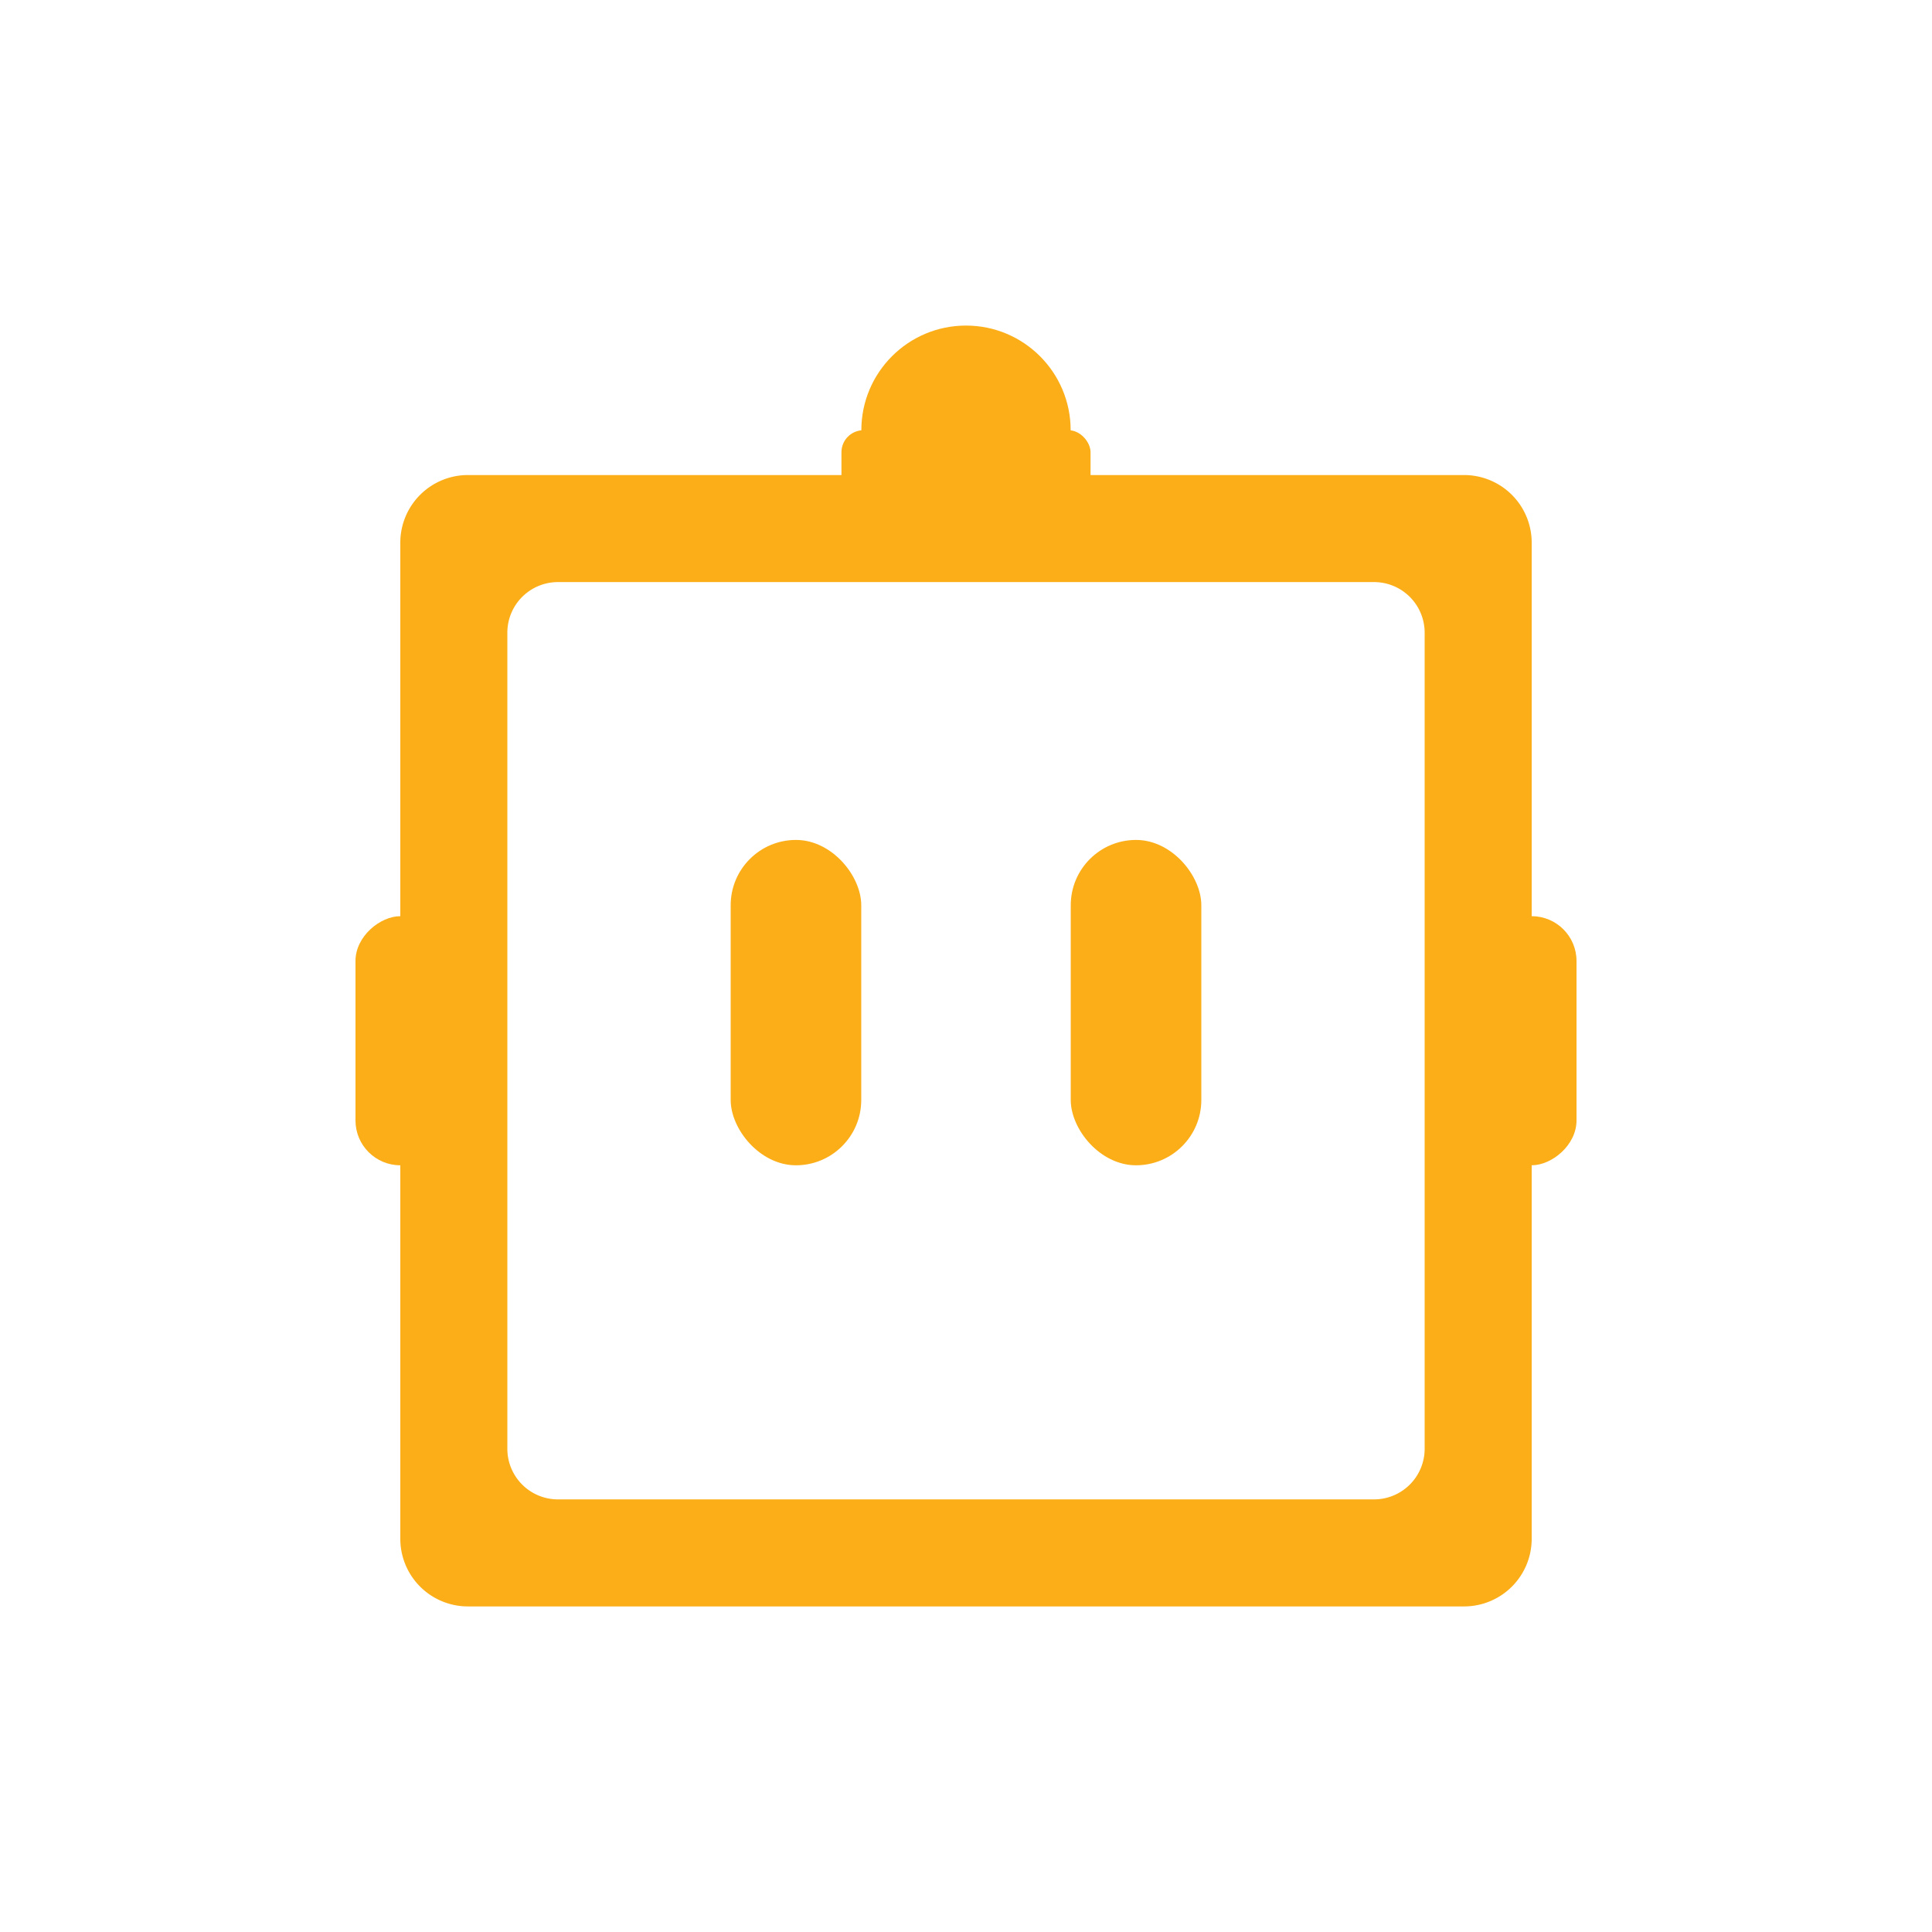 <svg id="Layer_1" data-name="Layer 1" xmlns="http://www.w3.org/2000/svg" width="1000" height="1000" viewBox="0 0 1000 1000">
  <defs>
    <style>
      .cls-1 {
        fill: #fbae17;
      }
    </style>
  </defs>
  <g id="Dice-Bot">
    <circle class="cls-1" cx="500" cy="222.683" r="54.167"/>
    <rect class="cls-1" x="435.533" y="222.683" width="128.933" height="46.4" rx="11.396"/>
    <rect class="cls-1" x="728.333" y="515.483" width="128.933" height="46.4" rx="23.2" transform="translate(1331.483 -254.117) rotate(90)"/>
    <rect class="cls-1" x="142.733" y="515.483" width="128.933" height="46.4" rx="23.2" transform="translate(745.883 331.483) rotate(90)"/>
    <path class="cls-1" d="M757.8,831.483H242.2a35,35,0,0,1-35-35v-515.6a35,35,0,0,1,35-35H757.8a35,35,0,0,1,35,35v515.6A35,35,0,0,1,757.8,831.483Zm-20.4-81.6v-422.4a26.2,26.2,0,0,0-26.2-26.2H288.8a26.2,26.2,0,0,0-26.2,26.2v422.4a26.2,26.2,0,0,0,26.2,26.2H711.2A26.2,26.2,0,0,0,737.4,749.883Z"/>
    <rect class="cls-1" x="378.2" y="434.75" width="67.577" height="168.4" rx="33.789"/>
    <rect class="cls-1" x="554.223" y="434.75" width="67.577" height="168.4" rx="33.789"/>
  </g>
</svg>
